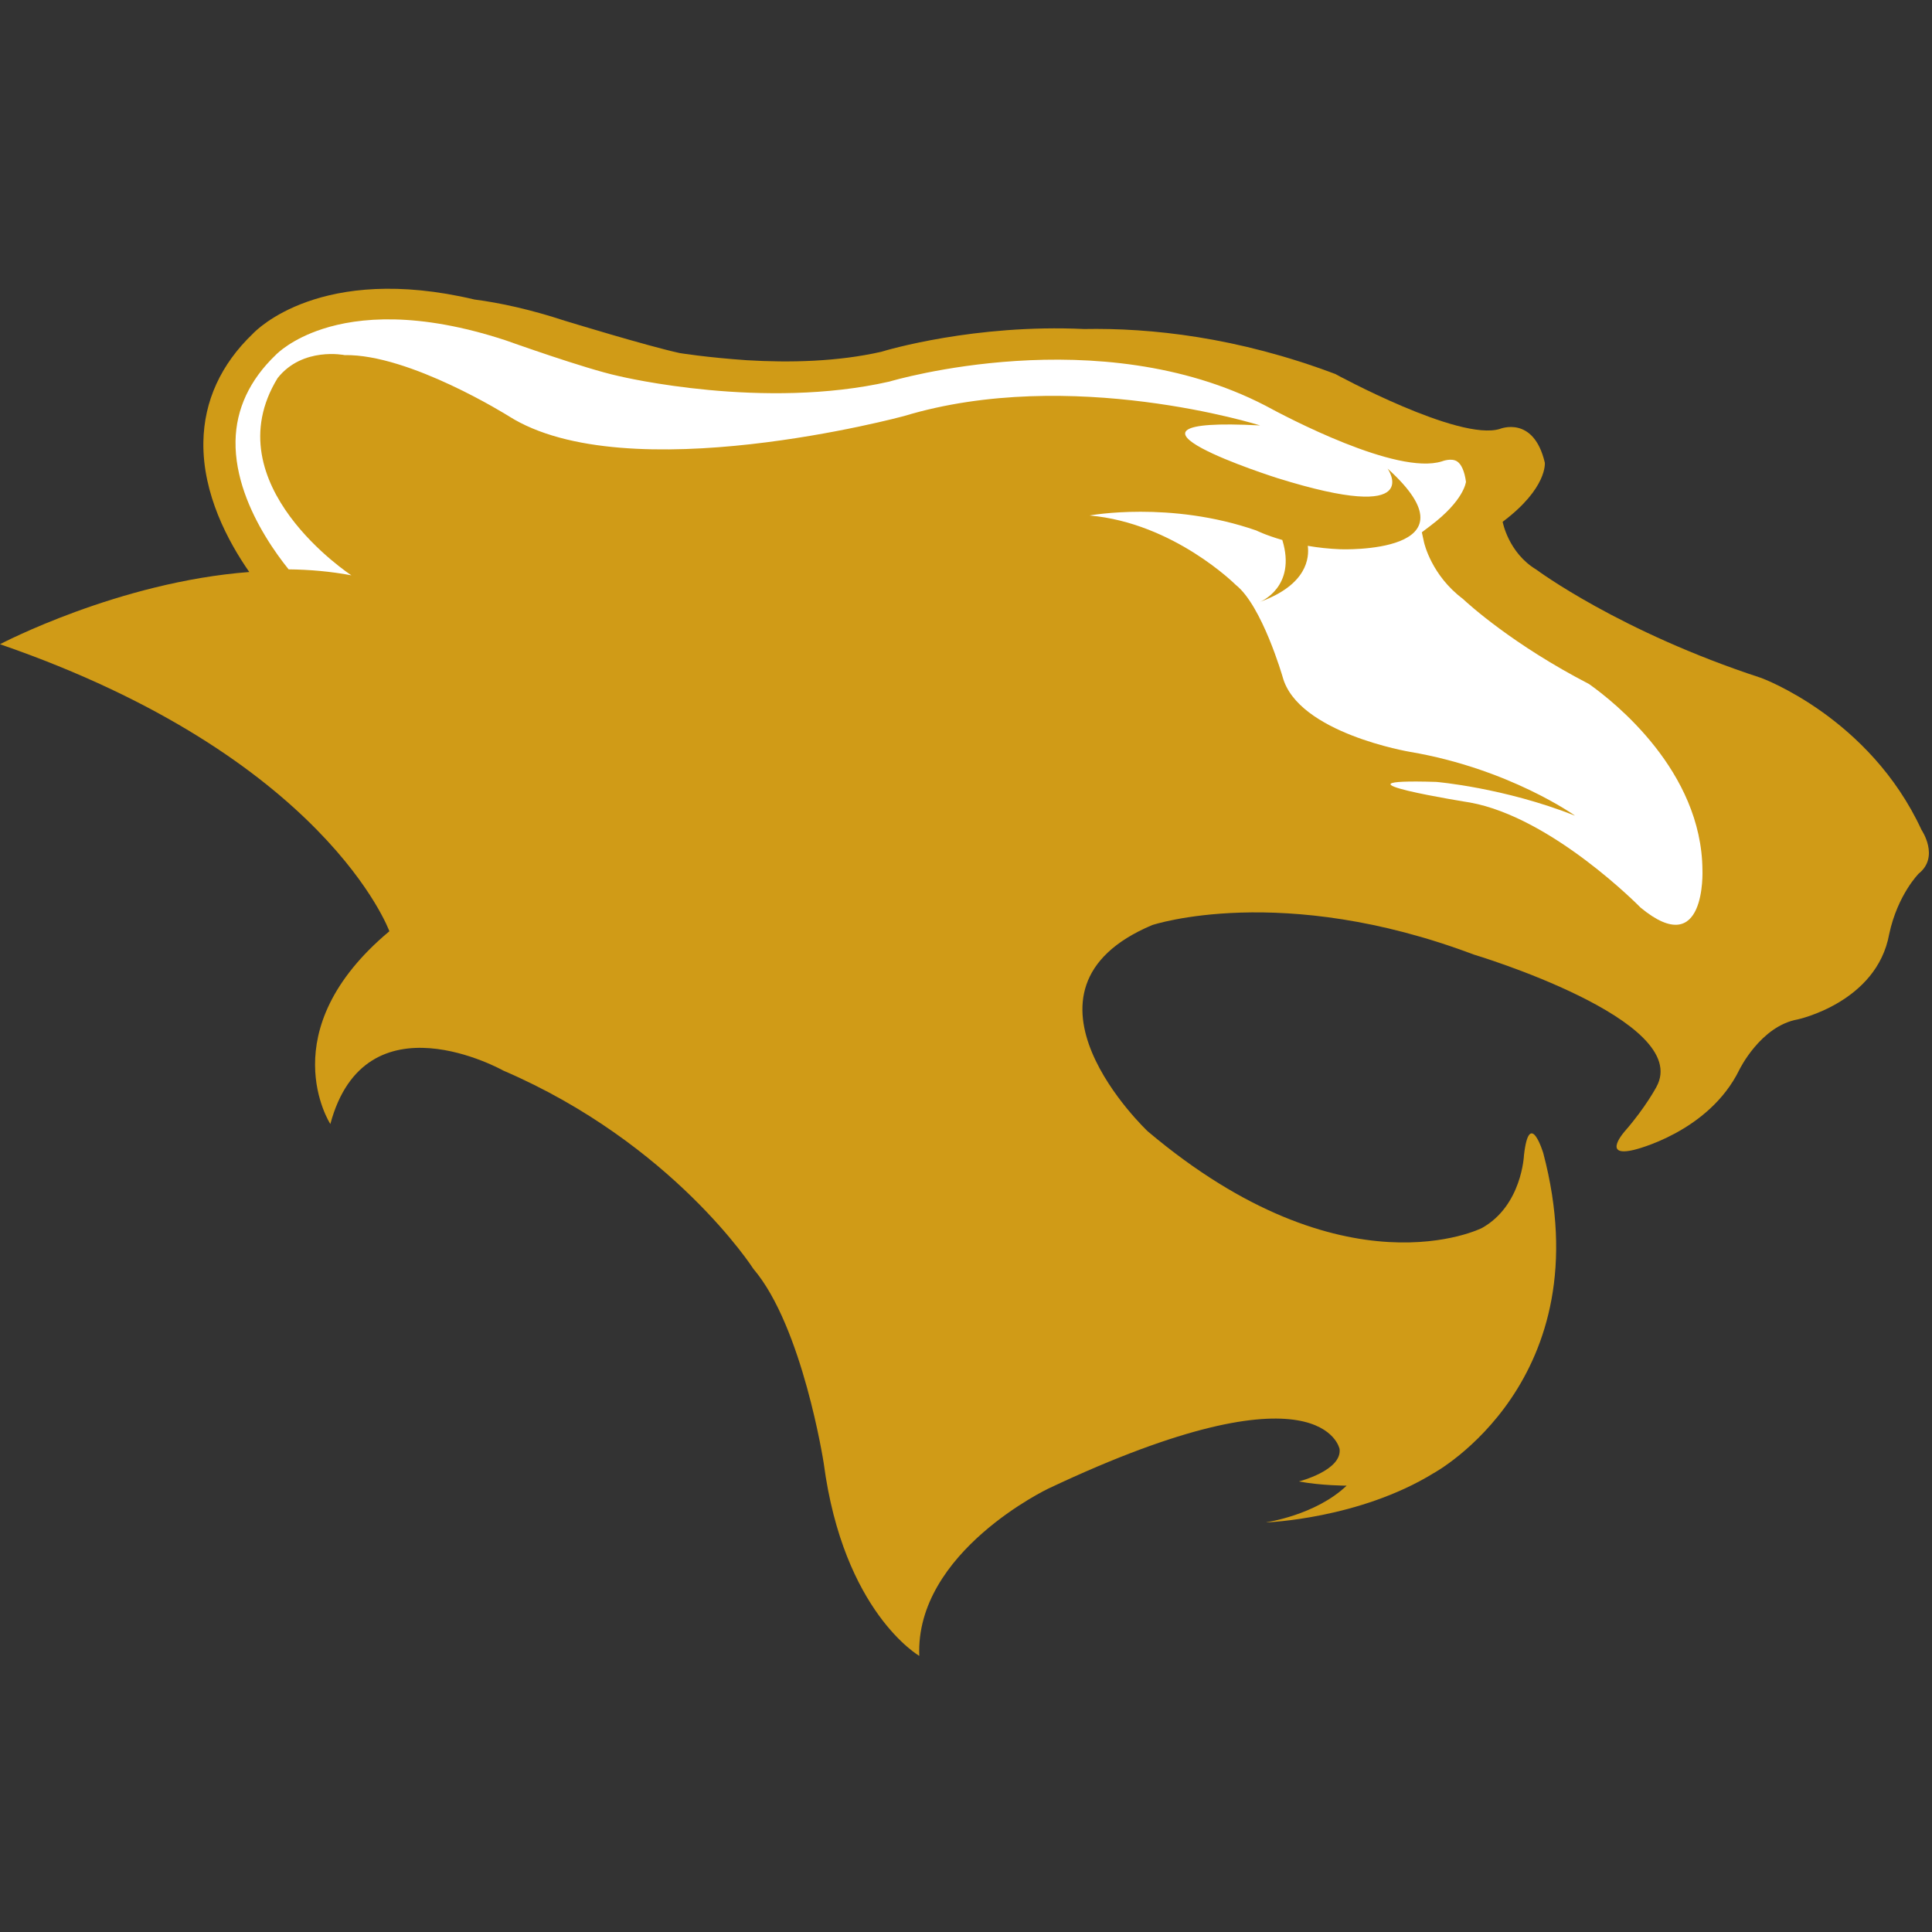 <?xml version="1.0" encoding="UTF-8"?>
<svg width="200px" height="200px" viewBox="0 0 200 200" version="1.1" xmlns="http://www.w3.org/2000/svg" xmlns:xlink="http://www.w3.org/1999/xlink">
    <rect x="0" y="0" width="200" height="200" fill="#333333" stroke="none"/>
    <!-- Generator: Sketch 54.1 (76490) - https://sketchapp.com -->
    <title>georgian-court</title>
    <desc>Created with Sketch.</desc>
    <g id="georgian-court" stroke="none" stroke-width="1" fill="none" fill-rule="evenodd">
        <g id="georgian-court_BGD">
            <g id="georgian-court" transform="translate(0, 29)">
                <g id="g10" transform="translate(100, 71.512) scale(-1, 1) rotate(-180) translate(-100, -71.512) translate(0, 0.608)" fill-rule="nonzero">
                    <g id="g12">
                        <path d="M186.095,65.886 C182.251,65.201 180.058,60.676 180.058,60.676 C176.883,54.179 169.152,52.383 169.152,52.383 C165.699,51.556 168.257,54.377 168.257,54.377 C170.357,56.79 171.468,58.892 171.468,58.892 C175.293,65.8 152.56,72.603 152.56,72.603 C132.639,80.111 119.28,75.654 119.28,75.654 C103.292,68.917 118.811,54.303 118.811,54.303 C139.204,37.084 153.413,44.294 153.413,44.294 C157.557,46.617 157.761,51.83 157.761,51.83 C158.325,56.79 159.762,52.037 159.762,52.037 C165.975,28.47 148.438,18.933 148.438,18.933 C140.706,14.165 131.11,13.82 131.11,13.82 L131.11,13.836 C131.11,13.836 136.199,14.566 139.402,17.621 C139.402,17.621 136.785,17.621 134.454,18.056 C134.454,18.056 138.924,19.184 138.673,21.412 C138.673,21.412 136.927,30.731 108.554,17.332 C108.554,17.332 94.731,10.776 95.164,-1.13686835e-14 C95.164,-1.13686835e-14 87.309,4.513 85.271,19.951 C85.271,19.951 83.087,34.084 77.996,40.056 C77.996,40.056 69.702,53.017 52.095,60.593 C52.095,60.593 37.835,68.603 34.197,55.059 C34.197,55.059 27.941,64.674 40.308,75.013 C40.308,75.013 33.76,93.075 4.5474734e-14,104.727 C4.5474734e-14,104.727 12.236,111.172 25.805,112.202 C23.608,115.357 20.968,120.277 21.053,125.653 C21.122,129.9 22.865,133.699 26.17,136.865 C26.473,137.191 33.198,144.183 49.116,140.411 C51.821,140.058 54.935,139.373 58.509,138.2 C58.509,138.2 67.018,135.594 70.366,134.867 C70.366,134.867 73.129,134.415 77.29,134.127 C81.734,133.859 86.694,133.968 91.223,134.998 C91.811,135.178 100.913,137.882 112.216,137.357 C119.1,137.484 128.096,136.53 138.238,132.694 C138.238,132.694 151.042,125.704 155.263,127.014 C155.263,127.014 158.756,128.469 159.92,123.519 C159.92,123.519 160.213,120.896 155.554,117.399 C155.554,117.399 156.136,114.194 159.046,112.446 C159.046,112.446 167.632,106.039 182.33,101.231 C182.33,101.231 193.535,97.151 198.918,85.499 C198.918,85.499 200.811,82.732 198.629,80.986 C198.629,80.986 196.444,78.802 195.569,74.721 C194.288,67.642 186.095,65.886 186.095,65.886" id="path14" fill="#D09B17"></path>
                        <path d="M169.832,77.462 C169.832,77.462 160.715,86.785 152.179,88.338 C152.179,88.338 136.268,90.861 148.687,90.473 C148.687,90.473 155.67,89.889 163.045,86.98 C163.045,86.98 156.251,91.835 145.973,93.582 C145.973,93.582 134.331,95.523 132.776,101.35 C132.776,101.35 130.643,108.73 127.927,110.868 C127.927,110.868 121.525,117.277 112.793,118.053 C112.793,118.053 121.138,119.603 130.06,116.498 C130.06,116.498 131.043,116.002 132.756,115.514 L132.748,115.505 C134.245,110.624 130.449,109.118 130.449,109.118 C135.344,110.901 135.539,113.699 135.382,114.921 L135.418,114.905 C136.431,114.731 137.567,114.602 138.79,114.556 C138.79,114.556 153.487,114.022 143.645,122.908 C143.645,122.908 147.718,117.081 132.195,121.936 C132.195,121.936 112.015,128.346 130.449,127.375 C130.449,127.375 110.84,133.563 93.584,128.346 C93.584,128.346 64.872,120.575 52.648,128.346 C52.648,128.346 42.413,134.779 35.672,134.655 C35.672,134.655 31.337,135.551 28.741,132.282 C21.99,121.265 36.378,111.858 36.378,111.858 C34.233,112.263 32.052,112.451 29.878,112.477 C29.207,113.308 28.337,114.478 27.488,115.883 C25.867,118.558 24.321,122.086 24.382,125.753 C24.438,129.075 25.838,132.077 28.544,134.674 C28.698,134.831 30.189,136.322 33.374,137.36 C37.13,138.581 43.25,139.17 52.339,136.186 C52.634,136.082 60.587,133.24 63.998,132.498 C64.575,132.36 79.044,128.955 92.078,131.917 C92.407,132.015 113.753,138.333 130.963,129.441 C133.17,128.239 144.588,122.204 149.248,123.651 C149.374,123.696 150.233,124.012 150.812,123.668 C151.274,123.39 151.612,122.631 151.758,121.533 C151.742,121.529 151.601,119.634 148.043,116.961 L147.188,116.315 L147.417,115.27 C147.449,115.129 148.206,111.842 151.44,109.418 C152.026,108.867 156.627,104.677 164.499,100.604 C167.119,98.747 176.156,91.603 176.237,81.349 C176.237,81.349 176.642,71.837 169.832,77.462" id="path16" fill="#FFFFFF"></path>
                    </g>
                </g>
            </g>
        </g>
    </g>
</svg>